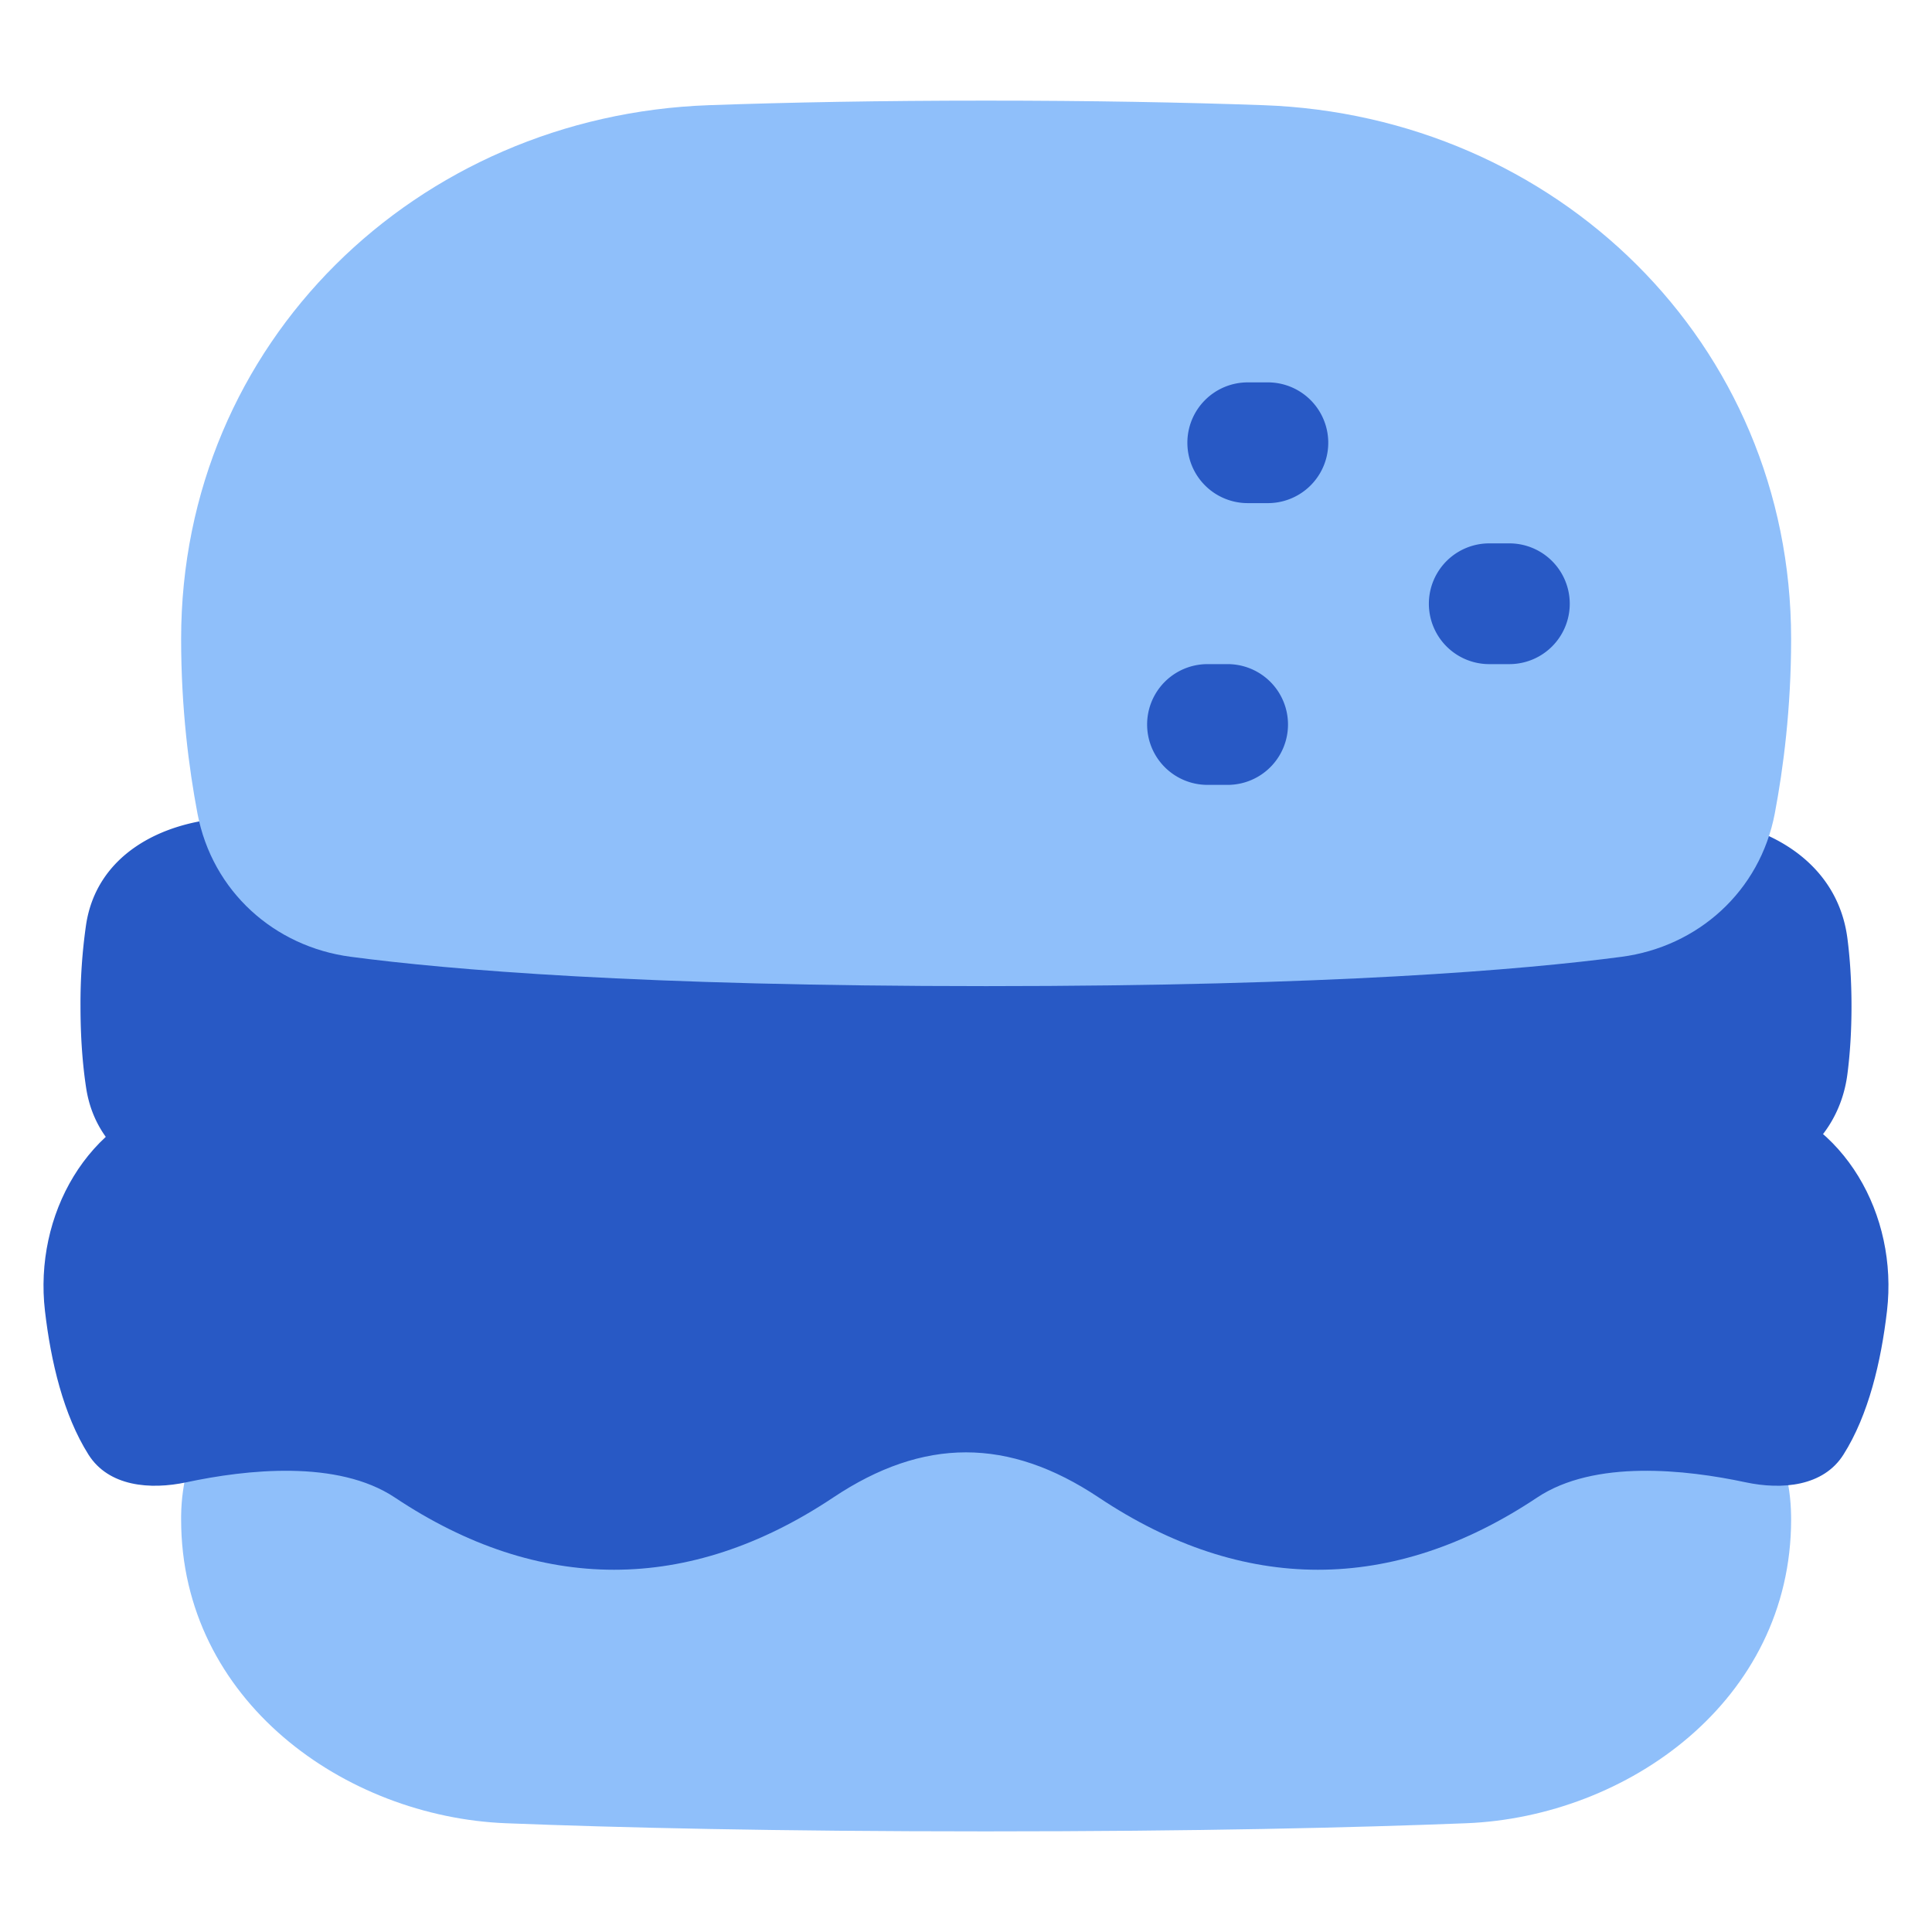 <svg xmlns="http://www.w3.org/2000/svg" fill="none" viewBox="0 0 48 48" id="Burger--Streamline-Plump">
  <desc>
    Burger Streamline Icon: https://streamlinehq.com
  </desc>
  <g id="burger--burger-fast-cook-cooking-nutrition-food">
    <path id="Union" fill="#8fbffa" d="M24.5 45.5c-5.243 0 -9.14 -0.092 -11.928 -0.202C8.574 45.14 4.5 42.254 4.5 37.75l0 -0.084c0.02 -1.723 0.913 -3.06 2.106 -3.915 1.166 -0.837 2.648 -1.251 4.08 -1.251h27.628c1.432 0 2.913 0.413 4.08 1.25 1.193 0.857 2.086 2.193 2.105 3.916l0.001 0.084c0 4.504 -4.074 7.39 -8.072 7.548 -2.788 0.11 -6.685 0.202 -11.928 0.202Z" stroke-width="1"></path>
    <path id="path (Stroke)" fill="#2859c5" fill-rule="evenodd" d="M9.811 37.206c-1.425 -0.95 -3.702 -0.694 -5.175 -0.38 -0.911 0.195 -1.937 0.103 -2.436 -0.684 -0.626 -0.99 -0.937 -2.318 -1.083 -3.573 -0.276 -2.378 1.05 -4.763 3.377 -5.326 2.492 -0.602 5.007 -0.086 7.46 1.551 2.245 1.497 4.358 1.497 6.602 0 3.585 -2.392 7.302 -2.392 10.888 0 2.244 1.497 4.357 1.497 6.601 0 2.453 -1.637 4.968 -2.153 7.46 -1.55 2.327 0.562 3.654 2.947 3.377 5.325 -0.146 1.255 -0.457 2.584 -1.083 3.572 -0.498 0.788 -1.524 0.88 -2.436 0.685 -1.472 -0.314 -3.75 -0.57 -5.174 0.38 -3.586 2.392 -7.303 2.392 -10.889 0 -2.244 -1.497 -4.357 -1.497 -6.6 0 -3.587 2.392 -7.303 2.392 -10.889 0Z" clip-rule="evenodd" stroke-width="1"></path>
    <path id="Rectangle 153" fill="#2859c5" d="M45.9 23.326c-0.243 -1.926 -2.01 -2.932 -3.95 -3.024C39.01 20.162 33.542 20 24 20c-9.927 0 -15.444 0.175 -18.294 0.318 -1.728 0.087 -3.307 0.943 -3.567 2.654A13.64 13.64 0 0 0 2 25c0 0.8 0.055 1.47 0.14 2.028 0.26 1.71 1.838 2.567 3.566 2.654C8.556 29.825 14.073 30 24 30c9.542 0 15.01 -0.162 17.95 -0.302 1.94 -0.092 3.706 -1.098 3.95 -3.024 0.062 -0.484 0.1 -1.04 0.1 -1.674 0 -0.634 -0.038 -1.19 -0.1 -1.674Z" stroke-width="1"></path>
    <path id="Union_2" fill="#8fbffa" d="M24.5 2.5c-2.617 0 -4.902 0.043 -6.882 0.113C10.359 2.868 4.5 8.506 4.5 15.875c0 1.727 0.194 3.218 0.406 4.336 0.368 1.936 1.91 3.31 3.808 3.56 2.44 0.323 7.21 0.729 15.786 0.729s13.346 -0.406 15.786 -0.728c1.897 -0.251 3.44 -1.625 3.808 -3.561 0.212 -1.118 0.406 -2.61 0.406 -4.336 0 -7.369 -5.86 -13.007 -13.118 -13.262 -1.98 -0.07 -4.265 -0.113 -6.882 -0.113Z" stroke-width="1"></path>
    <path id="Subtract" fill="#2859c5" fill-rule="evenodd" d="M37 13.5a1.5 1.5 0 0 0 0 3h0.5a1.5 1.5 0 0 0 0 -3H37ZM29.5 11A1.5 1.5 0 0 1 31 9.5h0.5a1.5 1.5 0 0 1 0 3H31a1.5 1.5 0 0 1 -1.5 -1.5Zm1 5.5a1.5 1.5 0 0 1 0 3H30a1.5 1.5 0 0 1 0 -3h0.5Z" clip-rule="evenodd" stroke-width="1"></path>
  </g>
</svg>